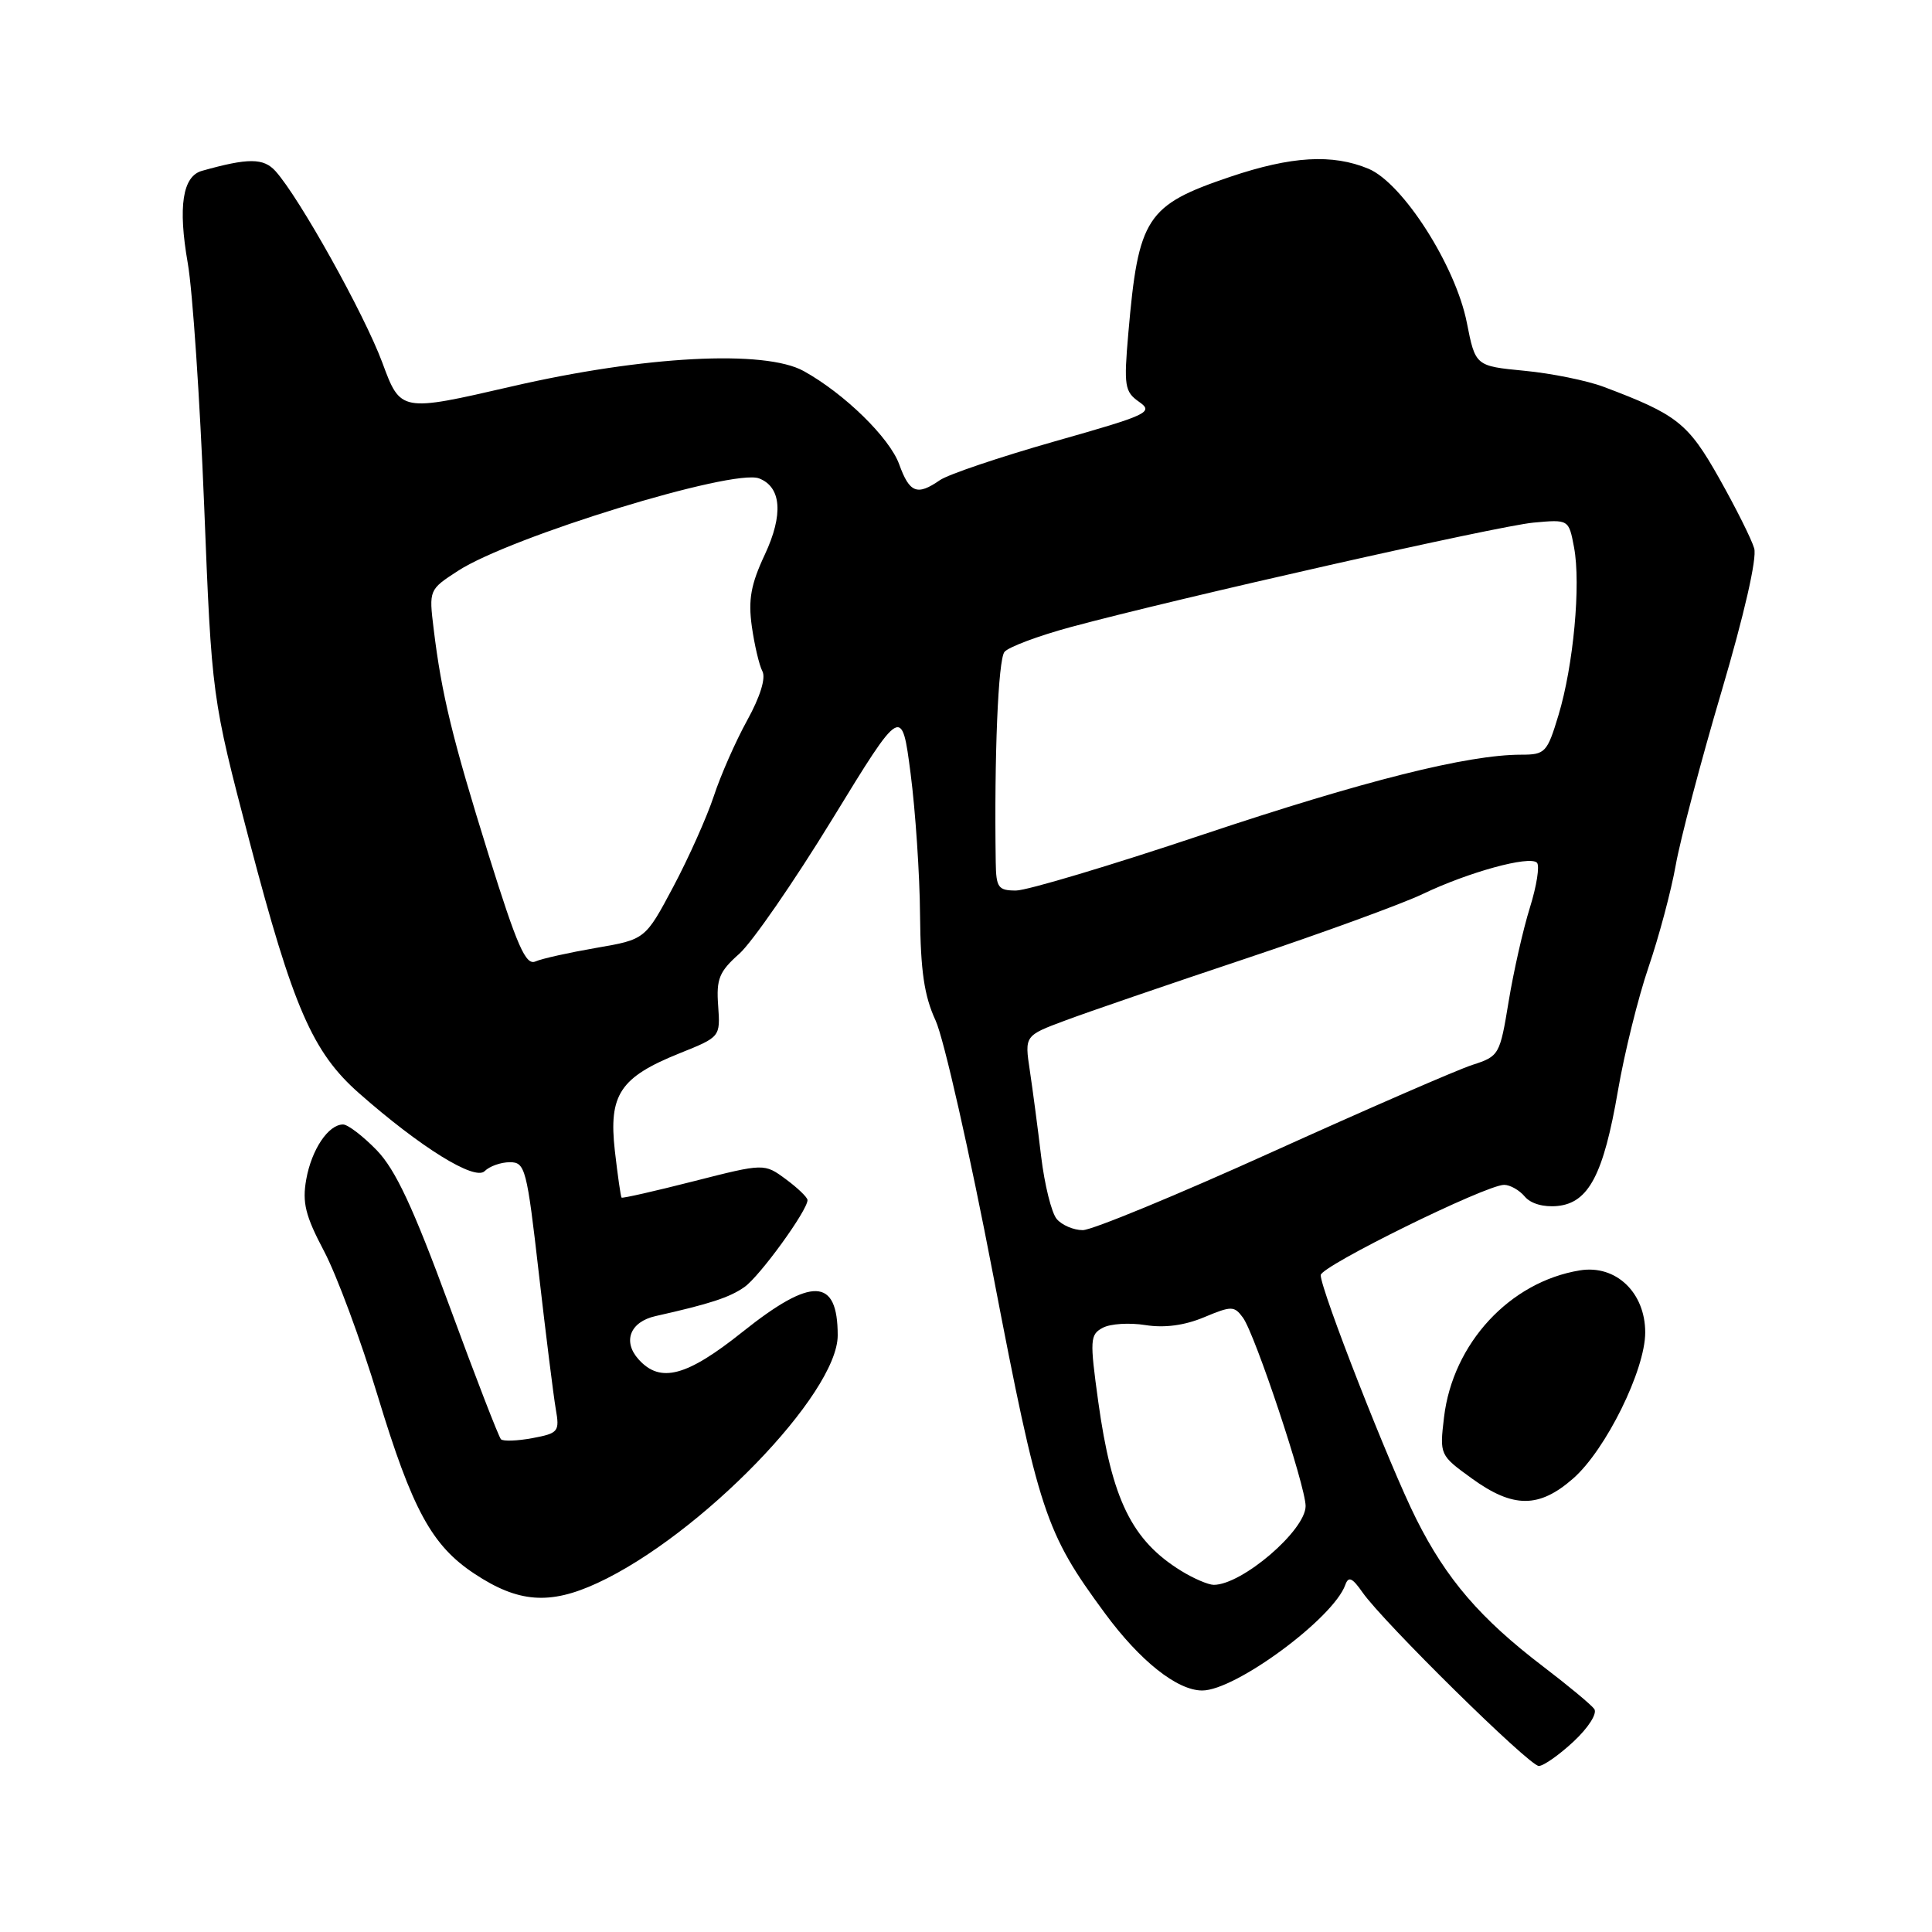 <?xml version="1.0" encoding="UTF-8" standalone="no"?>
<!DOCTYPE svg PUBLIC "-//W3C//DTD SVG 1.1//EN" "http://www.w3.org/Graphics/SVG/1.1/DTD/svg11.dtd" >
<svg xmlns="http://www.w3.org/2000/svg" xmlns:xlink="http://www.w3.org/1999/xlink" version="1.1" viewBox="0 0 256 256">
 <g >
 <path fill="currentColor"
d=" M 208.52 230.75 C 210.48 228.92 211.67 227.04 211.25 226.45 C 210.84 225.88 207.78 223.34 204.46 220.81 C 196.16 214.48 191.65 209.24 187.66 201.27 C 184.15 194.28 175.00 170.91 175.00 168.96 C 175.00 167.78 196.89 157.00 199.30 157.00 C 200.10 157.00 201.33 157.70 202.04 158.55 C 202.82 159.49 204.53 159.98 206.37 159.80 C 210.51 159.39 212.48 155.63 214.39 144.50 C 215.24 139.55 217.06 132.19 218.44 128.15 C 219.82 124.11 221.44 118.04 222.04 114.65 C 222.64 111.27 225.36 100.92 228.10 91.66 C 231.11 81.47 232.83 73.96 232.44 72.66 C 232.10 71.47 230.01 67.30 227.81 63.39 C 223.68 56.06 222.23 54.92 212.50 51.26 C 210.30 50.43 205.57 49.47 202.00 49.13 C 195.50 48.50 195.50 48.50 194.36 42.74 C 192.87 35.20 185.88 24.27 181.33 22.36 C 176.55 20.37 171.12 20.69 163.00 23.43 C 151.88 27.19 150.84 28.80 149.51 44.14 C 148.90 51.16 149.02 51.90 150.94 53.25 C 152.90 54.62 152.15 54.97 139.77 58.48 C 132.47 60.56 125.61 62.87 124.53 63.63 C 121.53 65.71 120.52 65.32 119.15 61.53 C 117.87 58.00 111.89 52.16 106.50 49.17 C 101.34 46.31 85.35 47.15 67.79 51.21 C 53.08 54.60 53.08 54.60 50.66 48.05 C 48.25 41.58 39.68 26.21 36.51 22.68 C 34.92 20.92 32.90 20.91 26.75 22.64 C 24.19 23.36 23.57 27.38 24.88 34.87 C 25.52 38.52 26.49 52.95 27.05 66.95 C 28.06 92.40 28.06 92.40 33.05 111.45 C 38.83 133.48 41.41 139.43 47.57 144.85 C 55.74 152.05 62.91 156.49 64.22 155.18 C 64.87 154.53 66.37 154.00 67.56 154.00 C 69.59 154.00 69.81 154.83 71.40 168.75 C 72.33 176.86 73.34 184.93 73.64 186.69 C 74.17 189.70 74.00 189.91 70.55 190.56 C 68.55 190.93 66.67 191.00 66.38 190.71 C 66.09 190.42 63.00 182.45 59.53 172.99 C 54.72 159.92 52.41 154.99 49.91 152.40 C 48.09 150.53 46.09 149.00 45.46 149.00 C 43.51 149.00 41.29 152.31 40.58 156.27 C 40.03 159.35 40.46 161.09 42.93 165.77 C 44.60 168.92 47.81 177.57 50.06 185.00 C 54.63 200.05 57.21 204.79 62.87 208.53 C 68.67 212.37 72.83 212.69 79.16 209.76 C 92.79 203.46 111.00 184.69 111.00 176.94 C 111.00 169.27 107.59 169.14 98.38 176.49 C 90.99 182.39 87.50 183.32 84.63 180.14 C 82.47 177.76 83.48 175.15 86.86 174.39 C 94.08 172.77 96.68 171.92 98.64 170.54 C 100.67 169.12 107.00 160.39 107.00 159.02 C 107.00 158.66 105.71 157.42 104.14 156.26 C 101.27 154.14 101.27 154.14 91.92 156.52 C 86.78 157.83 82.47 158.81 82.36 158.69 C 82.25 158.58 81.85 155.78 81.47 152.48 C 80.63 145.04 82.16 142.74 90.04 139.57 C 95.45 137.40 95.45 137.40 95.16 133.27 C 94.90 129.72 95.29 128.75 97.96 126.38 C 99.67 124.85 105.21 116.83 110.28 108.55 C 119.49 93.50 119.49 93.50 120.66 102.50 C 121.30 107.45 121.87 115.88 121.91 121.22 C 121.98 128.66 122.46 131.95 123.97 135.22 C 125.06 137.58 128.50 152.78 131.61 169.00 C 137.67 200.52 138.50 203.03 146.41 213.77 C 151.06 220.09 155.98 223.99 159.29 224.00 C 163.70 224.01 176.69 214.42 178.26 210.00 C 178.68 208.83 179.18 209.05 180.54 211.00 C 183.30 214.95 202.64 234.00 203.90 234.00 C 204.52 234.00 206.60 232.54 208.52 230.75 Z  M 208.46 195.90 C 212.78 192.11 218.00 181.52 218.00 176.56 C 218.00 171.26 214.11 167.56 209.35 168.33 C 200.06 169.84 192.50 178.01 191.34 187.80 C 190.75 192.78 190.77 192.82 195.02 195.90 C 200.50 199.87 203.94 199.87 208.46 195.90 Z  M 156.50 208.14 C 149.97 204.11 147.32 198.70 145.52 185.70 C 144.39 177.52 144.43 176.84 146.12 175.94 C 147.12 175.40 149.66 175.24 151.77 175.58 C 154.30 175.98 156.94 175.63 159.53 174.55 C 163.19 173.02 163.54 173.02 164.70 174.60 C 166.31 176.81 173.00 196.91 173.00 199.56 C 173.00 202.78 164.57 210.01 160.82 210.00 C 160.09 209.99 158.15 209.16 156.50 208.14 Z  M 140.01 161.51 C 139.33 160.69 138.41 156.98 137.96 153.26 C 137.52 149.54 136.84 144.42 136.46 141.87 C 135.76 137.23 135.76 137.23 141.13 135.23 C 144.08 134.12 154.82 130.44 165.00 127.04 C 175.18 123.64 185.75 119.78 188.50 118.47 C 194.57 115.56 202.67 113.34 203.65 114.31 C 204.04 114.70 203.62 117.38 202.72 120.26 C 201.82 123.14 200.55 128.75 199.90 132.72 C 198.74 139.78 198.64 139.96 195.11 141.10 C 193.12 141.74 181.20 146.93 168.60 152.63 C 156.01 158.33 144.70 163.00 143.47 163.00 C 142.25 163.00 140.69 162.33 140.01 161.51 Z  M 64.75 113.29 C 59.95 97.90 58.52 92.04 57.46 83.32 C 56.83 78.17 56.85 78.13 60.67 75.65 C 67.63 71.12 97.12 62.07 100.58 63.39 C 103.54 64.53 103.82 68.19 101.35 73.47 C 99.49 77.43 99.13 79.46 99.62 83.00 C 99.97 85.47 100.60 88.15 101.02 88.94 C 101.50 89.84 100.73 92.32 99.01 95.44 C 97.47 98.23 95.48 102.75 94.58 105.50 C 93.67 108.25 91.26 113.65 89.22 117.49 C 85.50 124.48 85.50 124.48 79.00 125.60 C 75.42 126.22 71.80 127.02 70.94 127.40 C 69.66 127.95 68.53 125.38 64.75 113.29 Z  M 131.94 114.25 C 131.73 100.22 132.26 87.39 133.10 86.38 C 133.64 85.73 137.57 84.26 141.84 83.10 C 156.19 79.23 198.46 69.69 203.19 69.25 C 207.87 68.82 207.87 68.82 208.57 72.53 C 209.49 77.44 208.49 88.20 206.51 94.75 C 205.01 99.72 204.75 100.00 201.57 100.00 C 194.46 100.00 180.77 103.44 159.44 110.57 C 147.24 114.66 136.08 118.00 134.63 118.00 C 132.27 118.00 131.99 117.62 131.94 114.25 Z "/>
</g>
</svg>